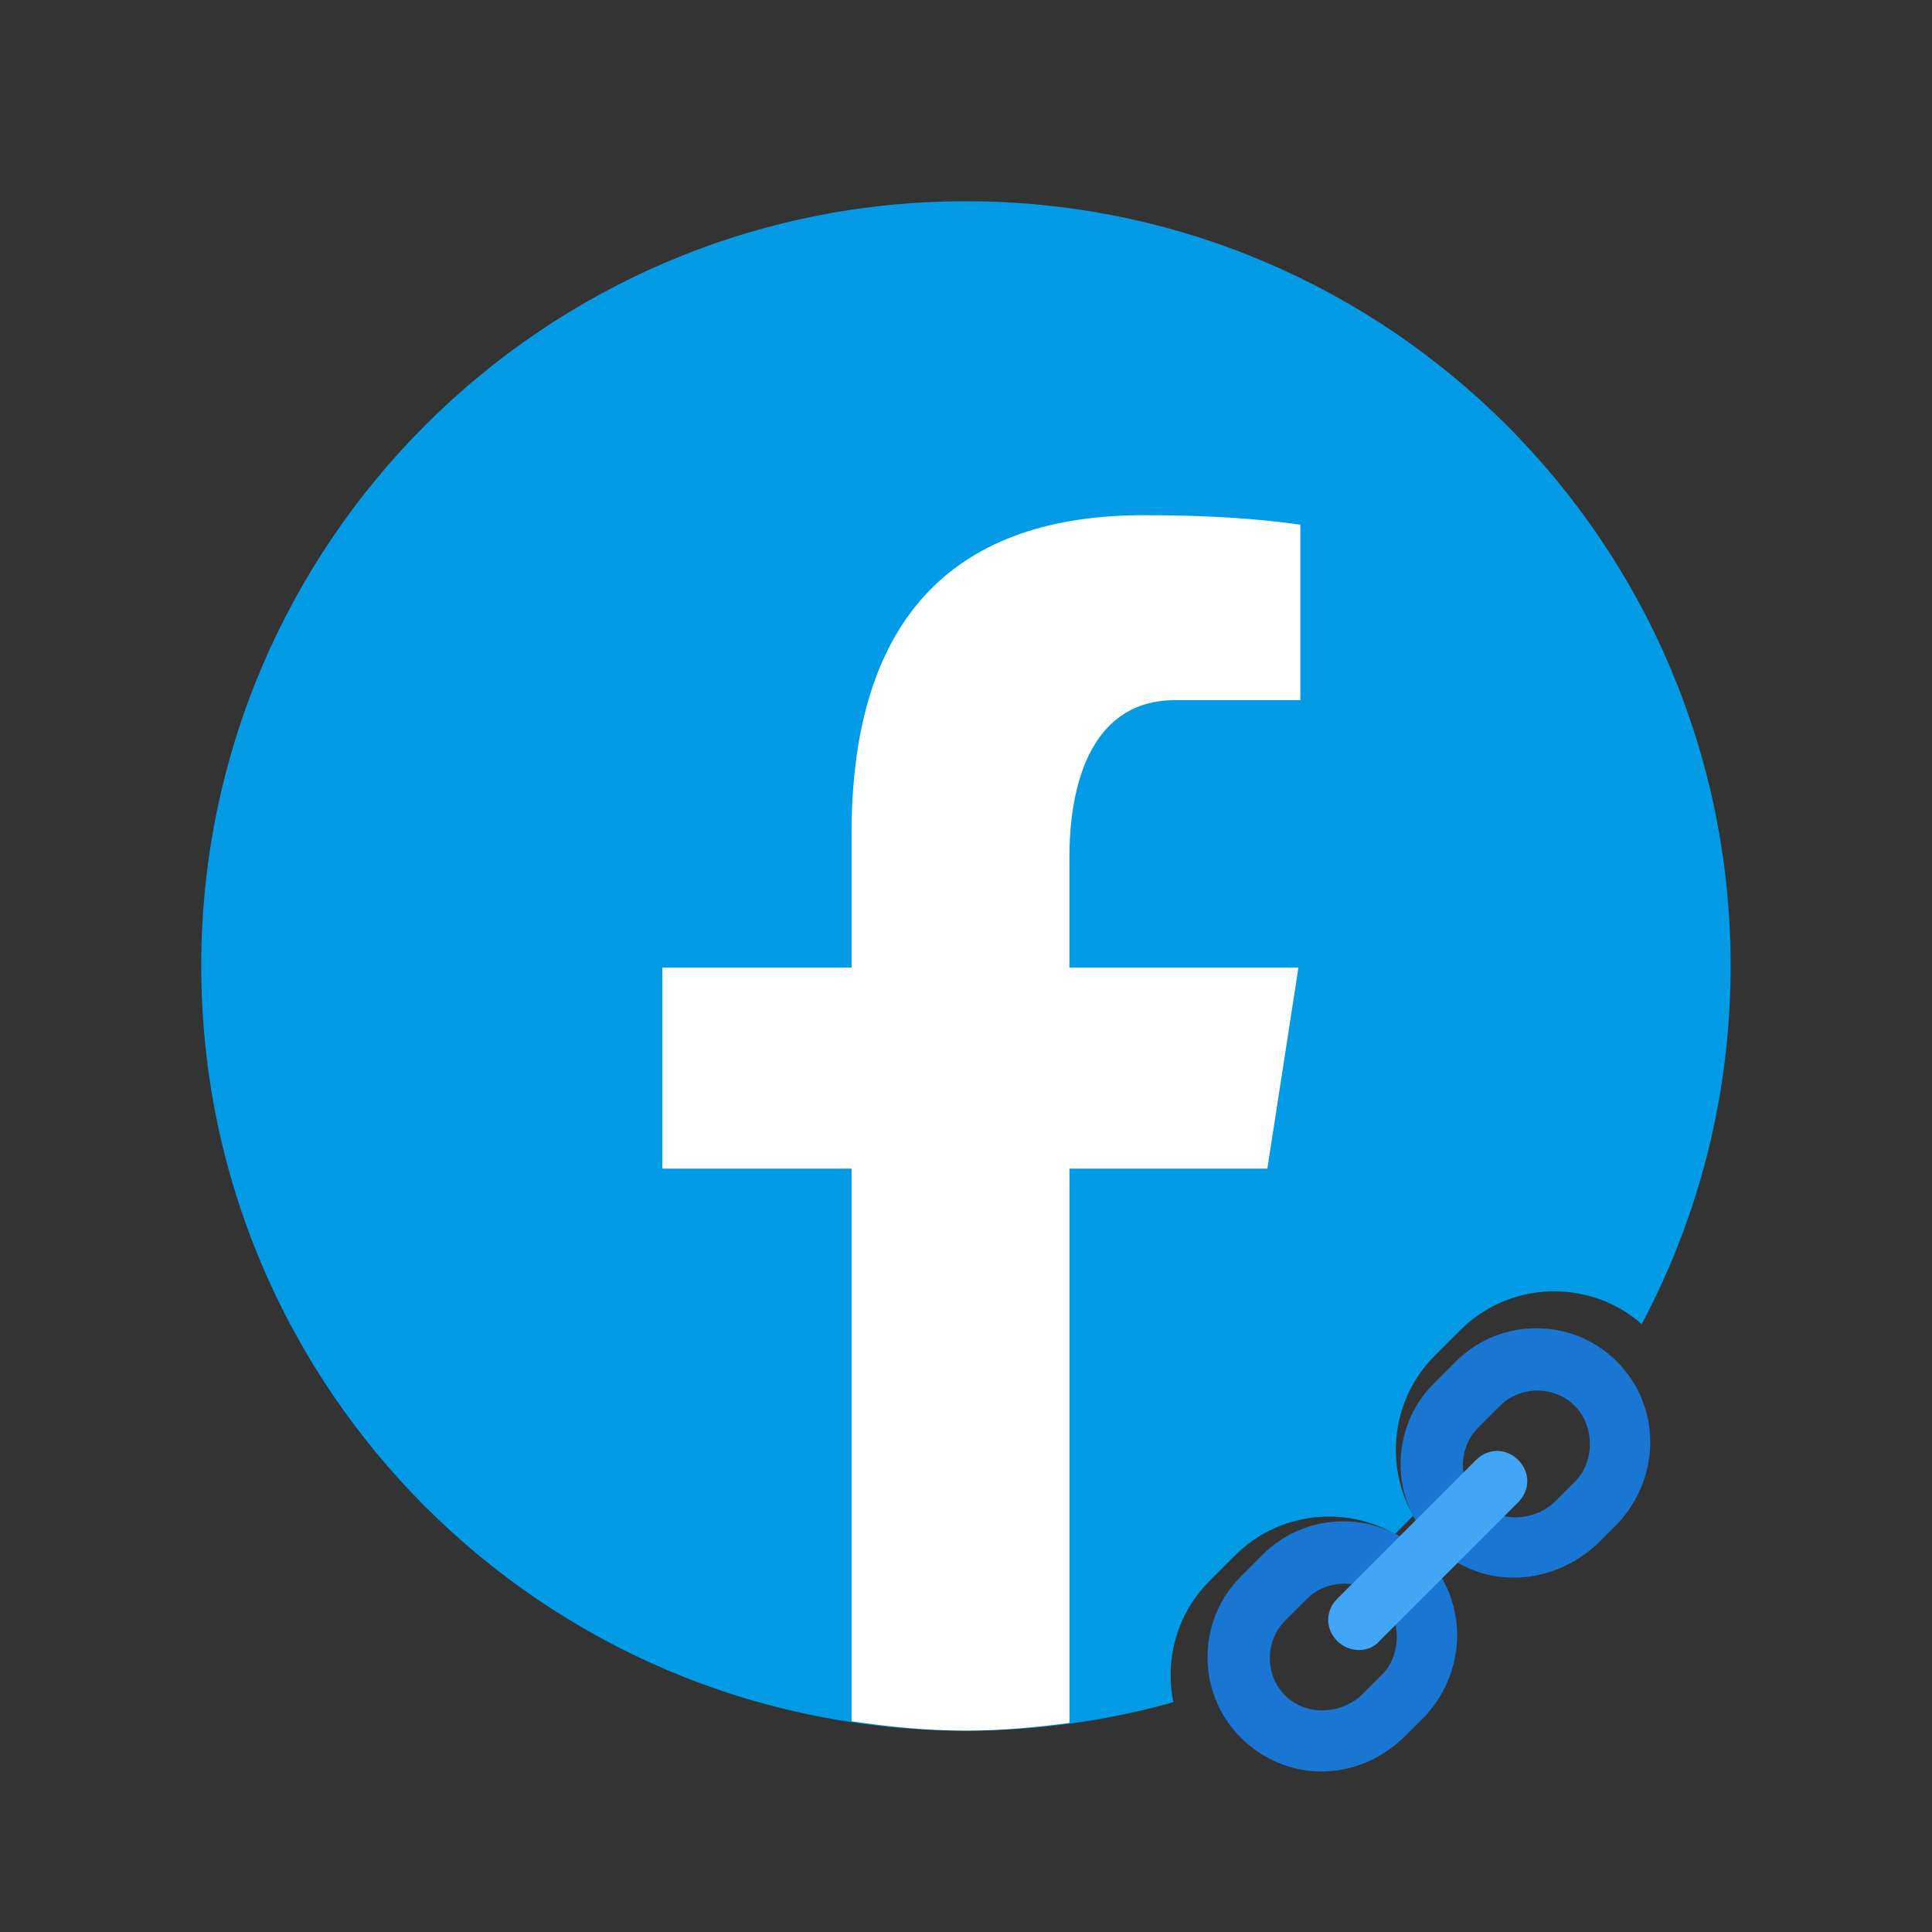 <svg xmlns="http://www.w3.org/2000/svg" xmlns:xlink="http://www.w3.org/1999/xlink" viewBox="0,0,256,256" width="96px" height="96px" fill-rule="nonzero"><rect x="0" y="0" width="256" height="256" fill="#333333" stroke="none"/><defs><clipPath id="clip-1"><path d="M0,256v-256h256v256zM187.264,200.828l-2.43,2.43c-6.713,-3.827 -15.46,-2.885 -21.172,2.827l-3.42,3.42c-6.84,6.84 -6.84,18.034 0,24.875c6.84,6.84 17.723,7.151 25.185,0l3.42,-3.42c5.449,-5.968 6.351,-14.534 2.525,-21.181l2.414,-2.414c6.654,3.819 15.263,2.874 21.49,-2.834l3.42,-3.42c6.53,-7.151 6.53,-18.034 -0.311,-24.875c-6.84,-6.84 -18.034,-6.84 -24.875,0l-3.42,3.42c-5.712,5.712 -6.654,14.459 -2.827,21.172z" id="overlayBgMask" fill="none" opacity="0.5"></path></clipPath></defs><g clip-path="url(#clip-1)" fill="none" fill-rule="nonzero" stroke="none" stroke-width="1" stroke-linecap="butt" stroke-linejoin="miter" stroke-miterlimit="10" stroke-dasharray="" stroke-dashoffset="0" font-family="none" font-weight="none" font-size="none" text-anchor="none" style="mix-blend-mode: normal"><g transform="scale(5.333,5.333)"><path d="M24,5c-10.493,0 -19,8.507 -19,19c0,10.493 8.507,19 19,19c10.493,0 19,-8.507 19,-19c0,-10.493 -8.507,-19 -19,-19z" fill="#039be5"></path><path d="M26.572,29.036h4.917l0.772,-4.995h-5.69v-2.73c0,-2.075 0.678,-3.915 2.619,-3.915h3.119v-4.359c-0.548,-0.074 -1.707,-0.236 -3.897,-0.236c-4.573,0 -7.254,2.415 -7.254,7.917v3.323h-4.701v4.995h4.701v13.729c0.931,0.14 1.874,0.235 2.842,0.235c0.875,0 1.729,-0.08 2.572,-0.194z" fill="#ffffff"></path></g></g><g fill="none" fill-rule="nonzero" stroke="none" stroke-width="1" stroke-linecap="butt" stroke-linejoin="miter" stroke-miterlimit="10" stroke-dasharray="" stroke-dashoffset="0" font-family="none" font-weight="none" font-size="none" text-anchor="none" style="mix-blend-mode: normal"><g transform="translate(159.867,176.133) scale(2.665,2.665)" id="overlay"><path d="M11.3,10.7c-2.2,-2.2 -2.2,-5.8 0,-8l1.1,-1.1c2.2,-2.2 5.8,-2.2 8,0c2.2,2.2 2.2,5.7 0.1,8l-1.1,1.1c-2.4,2.2 -5.9,2.2 -8.1,0zM18.3,3.8c-1,-1 -2.7,-1 -3.7,0l-1.1,1.1c-1,1 -1,2.7 0,3.7c1,1 2.7,1 3.8,0l1.1,-1.1c0.9,-1 0.9,-2.7 -0.1,-3.7zM1.7,20.3c-2.2,-2.2 -2.2,-5.8 0,-8l1.1,-1.1c2.2,-2.2 5.8,-2.2 8,0c2.2,2.2 2.2,5.7 0.1,8l-1.1,1.1c-2.4,2.3 -5.9,2.2 -8.1,0zM8.7,13.4c-1,-1 -2.7,-1 -3.7,0l-1.1,1.1c-1,1 -1,2.7 0,3.7c1,1 2.7,1 3.8,0l1.1,-1.1c0.9,-1 0.9,-2.7 -0.1,-3.7z" fill="#1976d2"></path><path d="M6.5,15.5c-0.6,-0.6 -0.6,-1.5 0,-2.1l6.9,-6.9c0.6,-0.6 1.5,-0.6 2.1,0c0.6,0.6 0.6,1.5 0,2.1l-6.9,6.9c-0.5,0.6 -1.5,0.6 -2.1,0z" fill="#42a5f5"></path></g></g></svg>